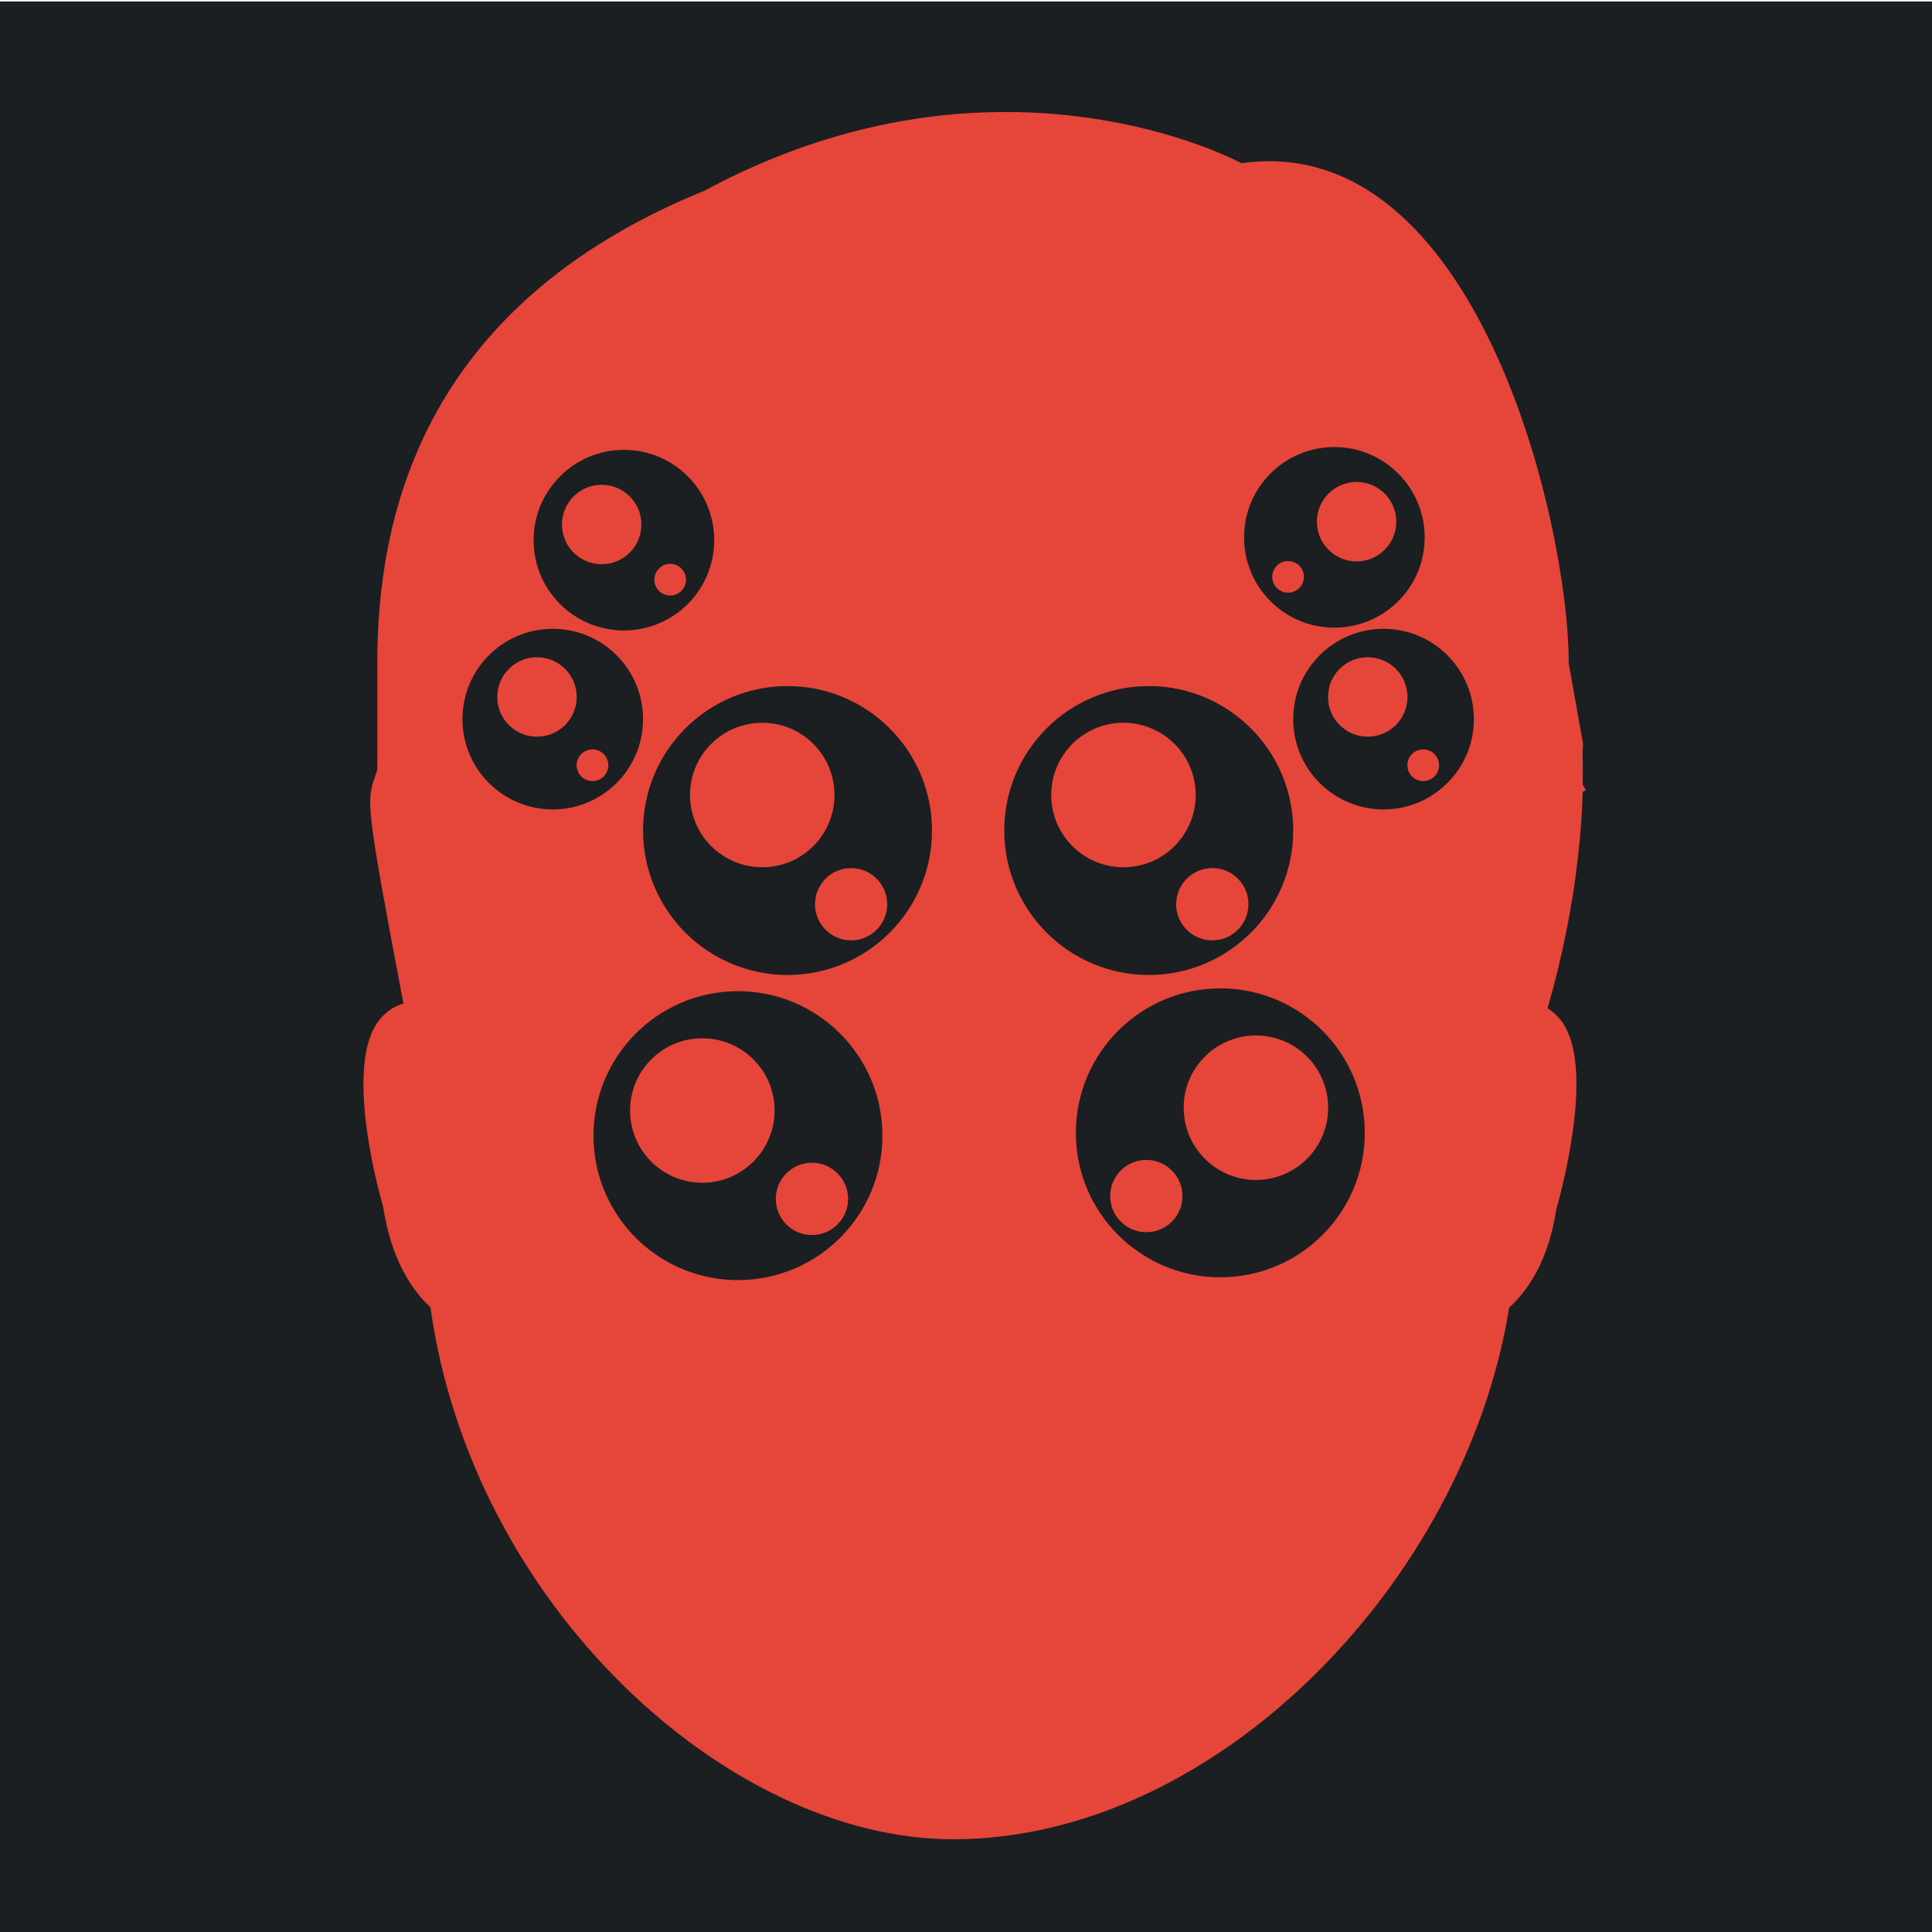 <?xml version="1.0" encoding="UTF-8" standalone="no"?>
<svg
   style="height: 512px; width: 512px;"
   viewBox="0 0 512 512"
   version="1.1"
   id="svg8"
   sodipodi:docname="multioptic_mount.svg"
   inkscape:version="1.1.1 (3bf5ae0d25, 2021-09-20)"
   xmlns:inkscape="http://www.inkscape.org/namespaces/inkscape"
   xmlns:sodipodi="http://sodipodi.sourceforge.net/DTD/sodipodi-0.dtd"
   xmlns="http://www.w3.org/2000/svg"
   xmlns:svg="http://www.w3.org/2000/svg">
  <defs
     id="defs12">
    <filter
       style="color-interpolation-filters:sRGB;"
       inkscape:label="Drop Shadow"
       id="filter890"
       x="-13.178"
       y="-9.326"
       width="26.657"
       height="19.158">
      <feFlood
         flood-opacity="1"
         flood-color="rgb(58,63,94)"
         result="flood"
         id="feFlood880" />
      <feComposite
         in="flood"
         in2="SourceGraphic"
         operator="out"
         result="composite1"
         id="feComposite882" />
      <feGaussianBlur
         in="composite1"
         stdDeviation="30"
         result="blur"
         id="feGaussianBlur884" />
      <feOffset
         dx="-4.037"
         dy="-4.027"
         result="offset"
         id="feOffset886" />
      <feComposite
         in="offset"
         in2="SourceGraphic"
         operator="atop"
         result="composite2"
         id="feComposite888" />
    </filter>
    <filter
       style="color-interpolation-filters:sRGB;"
       inkscape:label="Drop Shadow"
       id="filter1043"
       x="-6.708"
       y="-4.747"
       width="14.059"
       height="10.242">
      <feFlood
         flood-opacity="1"
         flood-color="rgb(58,63,94)"
         result="flood"
         id="feFlood1033" />
      <feComposite
         in="flood"
         in2="SourceGraphic"
         operator="out"
         result="composite1"
         id="feComposite1035" />
      <feGaussianBlur
         in="composite1"
         stdDeviation="30"
         result="blur"
         id="feGaussianBlur1037" />
      <feOffset
         dx="-4.037"
         dy="-4.027"
         result="offset"
         id="feOffset1039" />
      <feComposite
         in="offset"
         in2="SourceGraphic"
         operator="atop"
         result="composite2"
         id="feComposite1041" />
    </filter>
    <filter
       style="color-interpolation-filters:sRGB;"
       inkscape:label="Drop Shadow"
       id="filter875"
       x="-0.168"
       y="-0.188"
       width="1.328"
       height="1.367">
      <feFlood
         flood-opacity="1"
         flood-color="rgb(58,63,94)"
         result="flood"
         id="feFlood865" />
      <feComposite
         in="flood"
         in2="SourceGraphic"
         operator="out"
         result="composite1"
         id="feComposite867" />
      <feGaussianBlur
         in="composite1"
         stdDeviation="30"
         result="blur"
         id="feGaussianBlur869" />
      <feOffset
         dx="-4.037"
         dy="-4.027"
         result="offset"
         id="feOffset871" />
      <feComposite
         in="offset"
         in2="SourceGraphic"
         operator="atop"
         result="composite2"
         id="feComposite873" />
    </filter>
    <filter
       style="color-interpolation-filters:sRGB;"
       inkscape:label="Drop Shadow"
       id="filter892"
       x="-0.237"
       y="-0.168"
       width="1.462"
       height="1.327">
      <feFlood
         flood-opacity="1"
         flood-color="rgb(58,63,94)"
         result="flood"
         id="feFlood882" />
      <feComposite
         in="flood"
         in2="SourceGraphic"
         operator="out"
         result="composite1"
         id="feComposite884" />
      <feGaussianBlur
         in="composite1"
         stdDeviation="30"
         result="blur"
         id="feGaussianBlur886" />
      <feOffset
         dx="-4.037"
         dy="-4.027"
         result="offset"
         id="feOffset888" />
      <feComposite
         in="offset"
         in2="SourceGraphic"
         operator="atop"
         result="composite2"
         id="feComposite890" />
    </filter>
    <filter
       style="color-interpolation-filters:sRGB;"
       inkscape:label="Drop Shadow"
       id="filter1174"
       x="-0.104"
       y="-0.074"
       width="1.209"
       height="1.148">
      <feFlood
         flood-opacity="1"
         flood-color="rgb(58,63,94)"
         result="flood"
         id="feFlood1164" />
      <feComposite
         in="flood"
         in2="SourceGraphic"
         operator="out"
         result="composite1"
         id="feComposite1166" />
      <feGaussianBlur
         in="composite1"
         stdDeviation="10.924"
         result="blur"
         id="feGaussianBlur1168" />
      <feOffset
         dx="0"
         dy="0"
         result="offset"
         id="feOffset1170" />
      <feComposite
         in="offset"
         in2="SourceGraphic"
         operator="atop"
         result="composite2"
         id="feComposite1172" />
    </filter>
  </defs>
  <sodipodi:namedview
     id="namedview10"
     pagecolor="#505050"
     bordercolor="#eeeeee"
     borderopacity="1"
     inkscape:pageshadow="0"
     inkscape:pageopacity="0"
     inkscape:pagecheckerboard="0"
     showgrid="false"
     showguides="true"
     inkscape:guide-bbox="true"
     inkscape:zoom="0.60283614"
     inkscape:cx="231.40616"
     inkscape:cy="302.73566"
     inkscape:window-width="1716"
     inkscape:window-height="1414"
     inkscape:window-x="3160"
     inkscape:window-y="587"
     inkscape:window-maximized="1"
     inkscape:current-layer="svg8" />
  <g
     id="g1245"
     transform="translate(107.768,-0.391)">
    <path
       d="m -107.768,0.781 h 512 V 512.781 h -512 z"
       fill="#b90202"
       fill-opacity="1"
       id="path2"
       style="fill:#1b1f21;fill-opacity:1" />
    <g
       class=""
       style="fill:#e64539;fill-opacity:1"
       id="g6-5" />
  </g>
  <g
     class=""
     transform="matrix(1.276,0,0,1.276,-2.223,82.295)"
     id="g6"
     style="filter:url(#filter1174)">
    <g
       id="g615"
       transform="matrix(0.784,0,0,0.784,147.948,92.943)">
      <g
         class=""
         id="g604"
         style="fill:#000000"
         transform="matrix(0.371,0,0,0.371,-29.59,-57.541)" />
    </g>
    <g
       id="g247"
       transform="matrix(21.394,0,0,21.394,24.589,-41.447)"
       style="fill:#e64539;fill-opacity:1">
      <g
         id="g193"
         style="fill:#fffff9;fill-opacity:1">
        <path
           id="path191"
           style="fill:#e64539;stroke-width:27.295;fill-opacity:1"
           d="M 263.531 29.408 C 241.039 29.451 213.948 34.382 184.838 50.053 C 109.586 80.65 98.994 137.123 98.994 174.135 L 98.994 202.029 C 98.83 202.548 98.668 202.985 98.531 203.367 C 96.102 210.355 95.91 210.846 105.846 263.307 C 103.28 264.071 101.042 265.625 99.322 267.891 C 90.861 279.081 98.231 308.671 100.523 316.613 C 102.652 330.479 108.03 338.475 112.943 343.033 C 123.834 421.205 191.006 482.592 250.072 482.592 C 319.101 482.592 384.444 414.928 395.963 343.115 C 400.876 338.639 406.279 330.806 408.299 317.486 C 410.755 308.697 418.125 279.056 409.637 267.838 C 408.627 266.5 407.398 265.409 406.033 264.562 C 409.745 251.816 414.577 230.99 415.26 207.816 C 415.505 207.625 415.805 207.488 416.105 207.297 L 415.26 205.904 C 415.287 203.066 415.314 200.2 415.232 197.279 L 415.369 195.232 L 411.602 174.135 C 411.602 137.123 387.391 34.111 325.732 42.846 C 325.732 42.846 301.019 29.338 263.531 29.408 z M 350.201 117.311 C 363.287 117.369 373.855 128.031 373.797 141.117 L 373.799 141.117 C 373.741 154.203 363.086 164.754 349.99 164.695 C 336.904 164.637 326.354 153.992 326.412 140.906 C 326.47 127.82 337.115 117.252 350.201 117.311 z M 163.602 118.049 C 176.687 117.991 187.332 128.559 187.391 141.645 C 187.449 154.73 176.898 165.375 163.812 165.434 C 150.717 165.492 140.062 154.941 140.004 141.855 L 140.006 141.855 C 139.948 128.77 150.516 118.107 163.602 118.049 z M 355.982 126.475 C 350.228 126.449 345.541 131.095 345.516 136.85 C 345.49 142.603 350.134 147.291 355.889 147.316 C 361.642 147.342 366.33 142.695 366.355 136.941 C 366.381 131.187 361.736 126.5 355.982 126.475 z M 157.82 127.213 C 152.067 127.238 147.422 131.925 147.447 137.68 C 147.473 143.433 152.161 148.08 157.914 148.055 C 163.669 148.029 168.313 143.341 168.287 137.588 C 168.262 131.833 163.575 127.187 157.82 127.213 z M 337.969 147.215 C 335.675 147.205 333.817 149.068 333.807 151.361 C 333.796 153.656 335.64 155.515 337.934 155.525 C 340.227 155.536 342.105 153.693 342.115 151.398 C 342.125 149.106 340.263 147.225 337.969 147.215 z M 175.834 147.953 C 173.54 147.963 171.677 149.844 171.688 152.137 C 171.698 154.431 173.575 156.274 175.869 156.264 C 178.163 156.253 180.006 154.394 179.996 152.1 C 179.986 149.806 178.128 147.943 175.834 147.953 z M 145.039 165.002 C 158.125 165.002 168.723 175.609 168.723 188.705 C 168.723 201.791 158.125 212.389 145.039 212.389 C 131.953 212.389 121.336 201.791 121.336 188.705 C 121.336 175.619 131.953 165.002 145.039 165.002 z M 363.006 165.002 C 376.092 165.002 386.709 175.609 386.709 188.705 C 386.709 201.791 376.092 212.389 363.006 212.389 C 349.92 212.389 339.305 201.791 339.305 188.705 C 339.305 175.619 349.92 165.002 363.006 165.002 z M 140.895 172.463 C 135.14 172.463 130.475 177.129 130.475 182.883 C 130.475 188.638 135.14 193.305 140.895 193.305 C 146.648 193.305 151.316 188.638 151.316 182.883 C 151.316 177.129 146.648 172.463 140.895 172.463 z M 358.863 172.463 C 353.11 172.463 348.441 177.129 348.441 182.883 C 348.441 188.638 353.11 193.305 358.863 193.305 C 364.617 193.305 369.283 188.638 369.283 182.883 C 369.283 177.129 364.617 172.463 358.863 172.463 z M 206.637 180.023 C 227.564 180.023 244.531 196.978 244.531 217.916 C 244.54 238.843 227.573 255.828 206.637 255.828 C 185.709 255.828 168.723 238.843 168.723 217.916 C 168.723 196.989 185.71 180.023 206.637 180.023 z M 301.41 180.023 C 322.338 180.023 339.303 196.978 339.303 217.916 C 339.313 238.843 322.348 255.828 301.41 255.828 C 280.483 255.828 263.496 238.843 263.496 217.916 C 263.496 196.989 280.483 180.023 301.41 180.023 z M 200.006 189.652 C 189.536 189.652 181.039 198.13 181.039 208.6 C 181.039 219.069 189.536 227.564 200.006 227.564 C 210.476 227.564 218.951 219.069 218.951 208.6 C 218.951 198.13 210.476 189.652 200.006 189.652 z M 294.76 189.652 C 284.29 189.652 275.812 198.13 275.812 208.6 C 275.812 219.069 284.29 227.564 294.76 227.564 C 305.229 227.564 313.725 219.069 313.725 208.6 C 313.725 198.13 305.229 189.652 294.76 189.652 z M 155.461 196.639 L 155.459 196.641 C 153.166 196.641 151.295 198.508 151.295 200.803 C 151.295 203.097 153.165 204.949 155.459 204.949 C 157.753 204.949 159.605 203.097 159.605 200.803 C 159.605 198.509 157.755 196.639 155.461 196.639 z M 373.428 196.639 L 373.428 196.641 C 371.134 196.641 369.264 198.508 369.264 200.803 C 369.264 203.097 371.134 204.949 373.428 204.949 C 375.722 204.949 377.572 203.097 377.572 200.803 C 377.572 198.509 375.722 196.639 373.428 196.639 z M 223.314 227.783 C 218.079 227.783 213.84 232.02 213.84 237.256 C 213.84 242.492 218.079 246.75 223.314 246.75 C 228.548 246.75 232.787 242.492 232.787 237.256 C 232.787 232.02 228.548 227.783 223.314 227.783 z M 318.086 227.783 C 312.852 227.783 308.594 232.02 308.594 237.256 C 308.594 242.492 312.852 246.75 318.086 246.75 C 323.322 246.75 327.561 242.492 327.561 237.256 C 327.561 232.02 323.322 227.783 318.086 227.783 z M 320.357 259.34 C 341.285 259.433 358.175 276.493 358.082 297.42 C 357.989 318.348 340.959 335.238 320.021 335.145 C 299.094 335.062 282.184 318.02 282.277 297.082 C 282.37 276.155 299.43 259.247 320.357 259.34 z M 193.445 260.078 C 214.373 259.985 231.432 276.896 231.525 297.822 C 231.619 318.76 214.71 335.8 193.783 335.883 C 172.846 335.976 155.814 319.086 155.721 298.158 C 155.628 277.232 172.518 260.171 193.445 260.078 z M 329.619 271.697 C 319.15 271.651 310.617 280.089 310.57 290.559 C 310.524 301.028 318.982 309.563 329.451 309.609 C 339.92 309.656 348.436 301.198 348.482 290.729 C 348.529 280.259 340.088 271.744 329.619 271.697 z M 184.184 272.436 C 173.714 272.482 165.274 280.997 165.32 291.467 C 165.367 301.936 173.882 310.394 184.352 310.348 C 194.821 310.301 203.279 301.766 203.232 291.297 C 203.186 280.827 194.653 272.389 184.184 272.436 z M 300.816 304.35 C 295.581 304.326 291.306 308.567 291.283 313.801 C 291.26 319.036 295.497 323.293 300.732 323.316 C 305.968 323.34 310.225 319.12 310.248 313.885 C 310.271 308.651 306.052 304.373 300.816 304.35 z M 212.986 305.088 C 207.751 305.111 203.531 309.389 203.555 314.623 C 203.578 319.859 207.835 324.078 213.07 324.055 C 218.306 324.031 222.543 319.775 222.52 314.539 C 222.496 309.305 218.222 305.065 212.986 305.088 z "
           transform="matrix(0.037,0,0,0.037,-1.068,-1.078)" />
      </g>
      <g
         id="g195"
         style="fill:#e64539;fill-opacity:1" />
      <g
         id="g197"
         style="fill:#e64539;fill-opacity:1" />
      <g
         id="g199"
         style="fill:#e64539;fill-opacity:1" />
      <g
         id="g201"
         style="fill:#e64539;fill-opacity:1" />
      <g
         id="g203"
         style="fill:#e64539;fill-opacity:1" />
      <g
         id="g205"
         style="fill:#e64539;fill-opacity:1" />
      <g
         id="g207"
         style="fill:#e64539;fill-opacity:1" />
      <g
         id="g209"
         style="fill:#e64539;fill-opacity:1" />
      <g
         id="g211"
         style="fill:#e64539;fill-opacity:1" />
      <g
         id="g213"
         style="fill:#e64539;fill-opacity:1" />
      <g
         id="g215"
         style="fill:#e64539;fill-opacity:1" />
      <g
         id="g217"
         style="fill:#e64539;fill-opacity:1" />
      <g
         id="g219"
         style="fill:#e64539;fill-opacity:1" />
      <g
         id="g221"
         style="fill:#e64539;fill-opacity:1" />
      <g
         id="g223"
         style="fill:#e64539;fill-opacity:1" />
    </g>
    <g
       id="g376"
       transform="matrix(0.784,0,0,0.784,155.878,54.785)">
      <g
         class=""
         id="g365"
         transform="translate(340.53,-129.306)" />
    </g>
  </g>
</svg>
